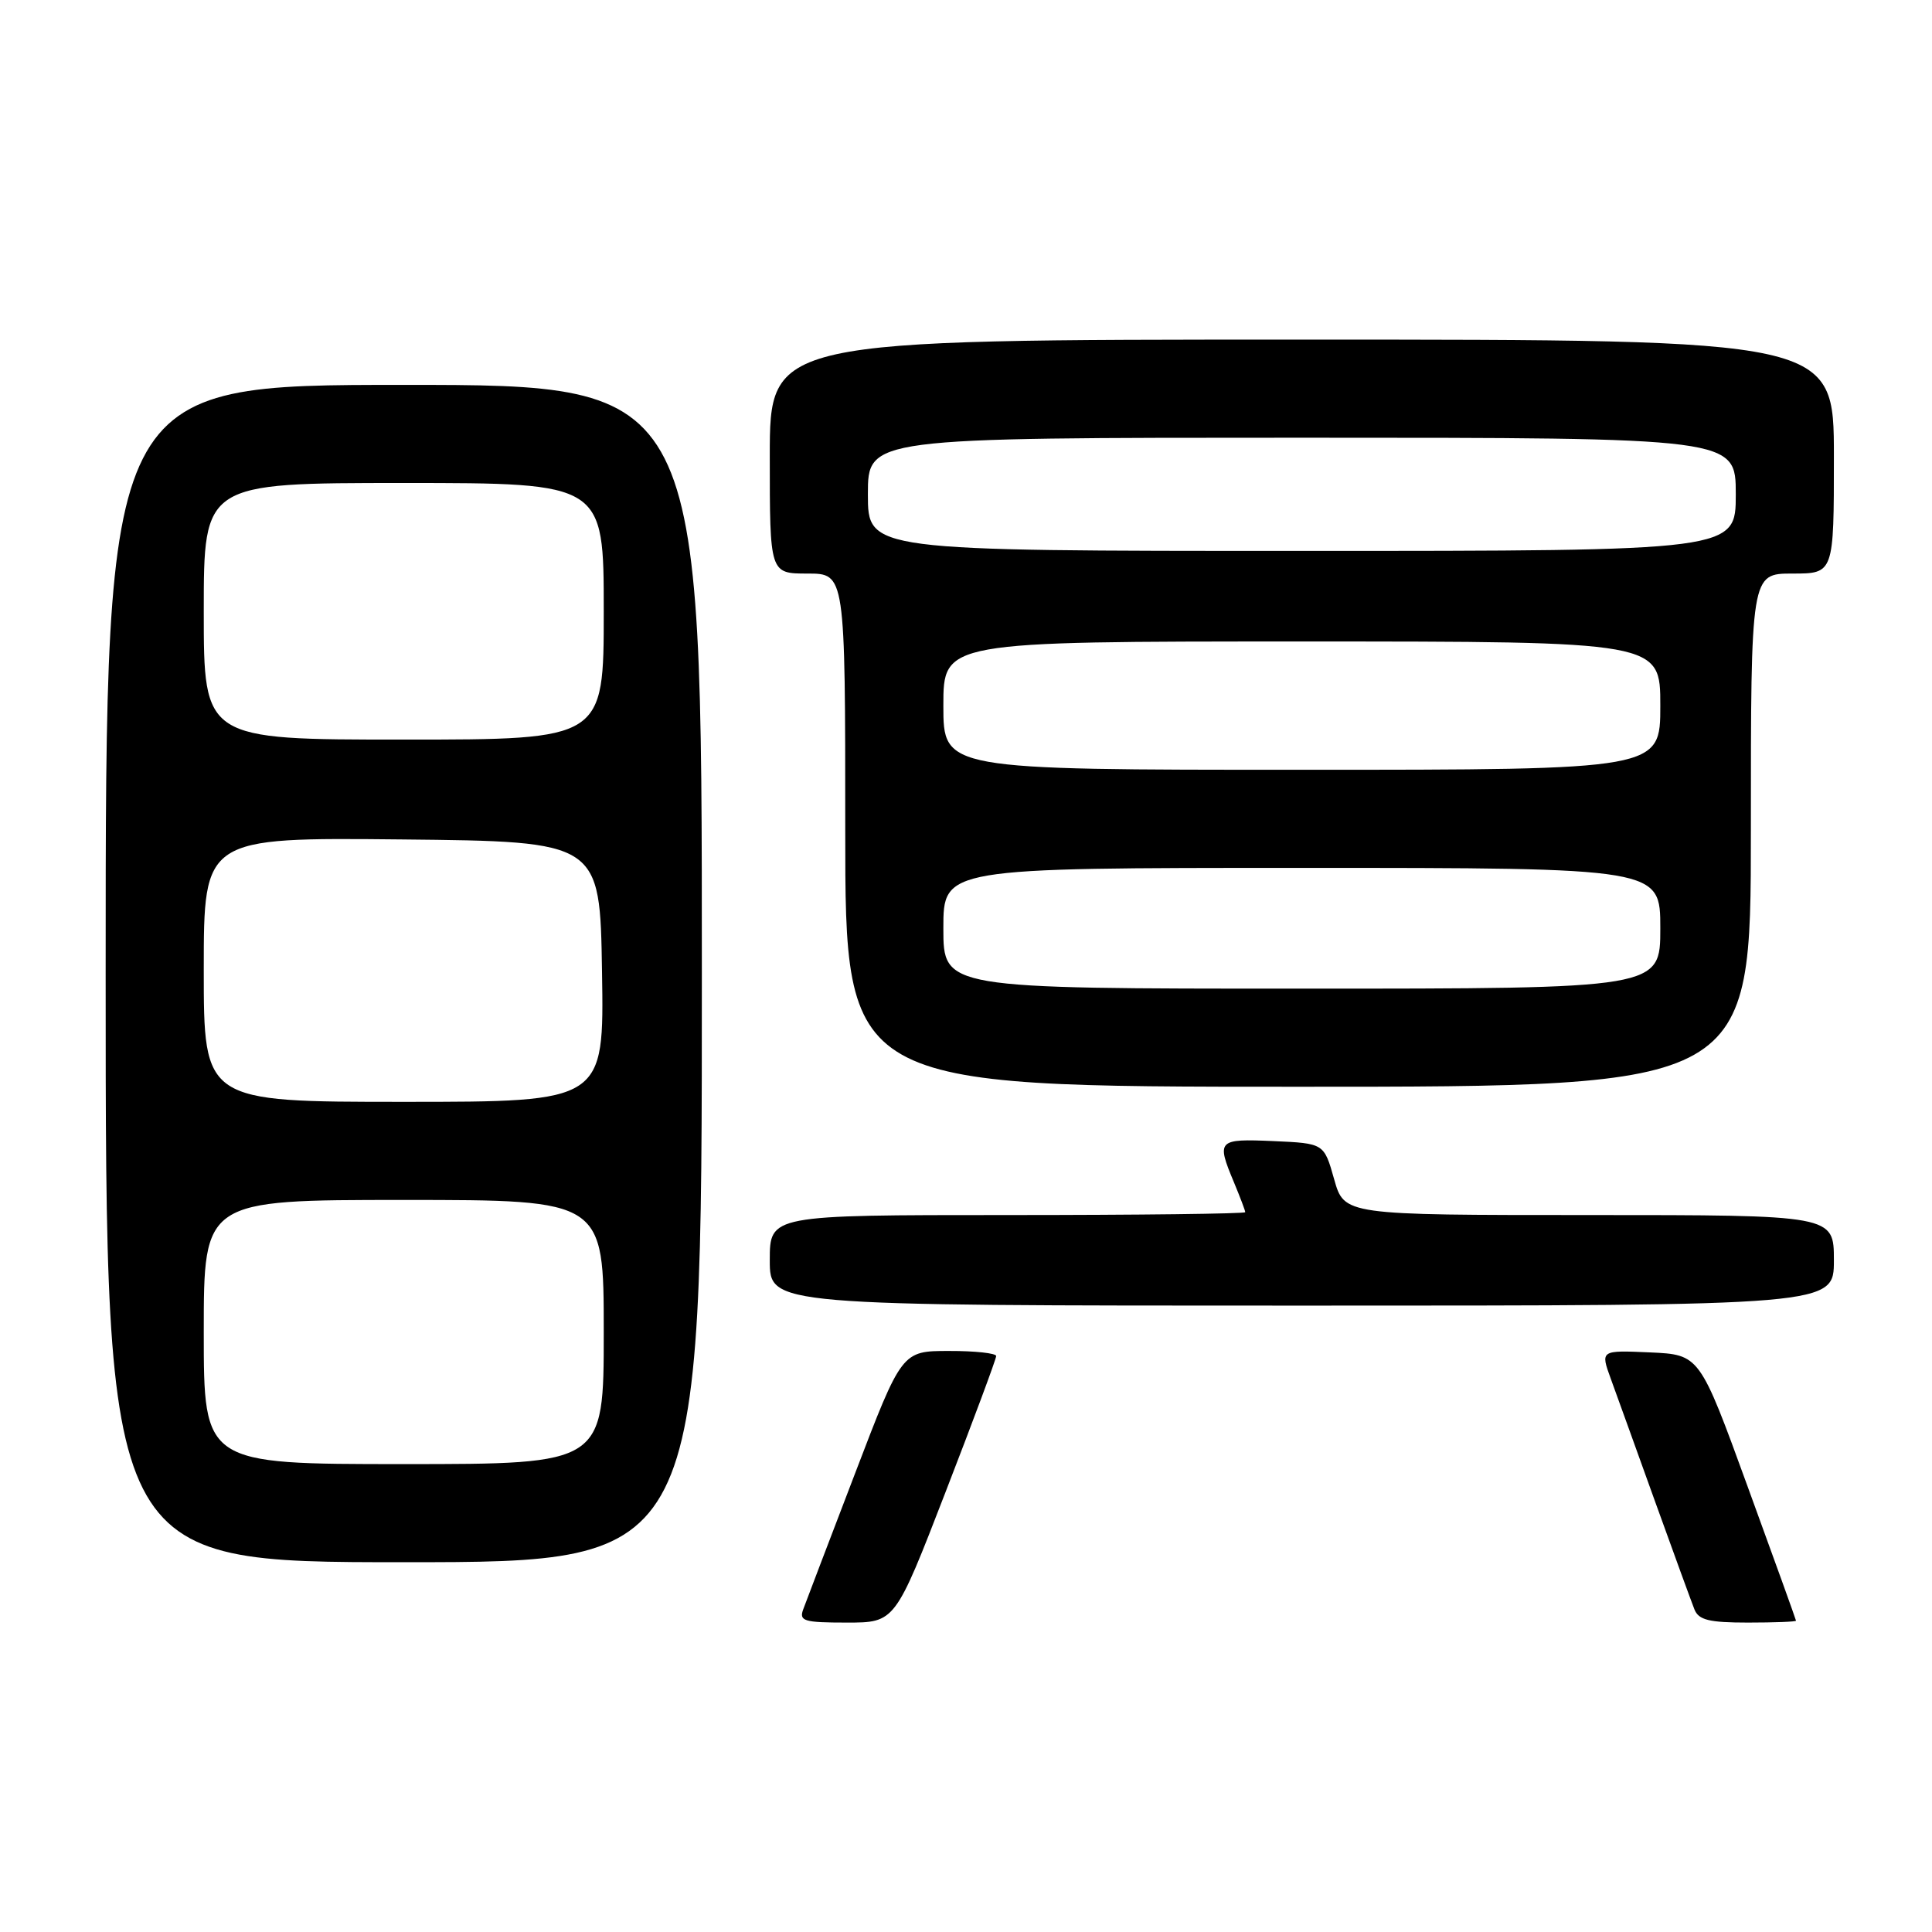<?xml version="1.0" encoding="UTF-8" standalone="no"?>
<!DOCTYPE svg PUBLIC "-//W3C//DTD SVG 1.1//EN" "http://www.w3.org/Graphics/SVG/1.1/DTD/svg11.dtd" >
<svg xmlns="http://www.w3.org/2000/svg" xmlns:xlink="http://www.w3.org/1999/xlink" version="1.1" viewBox="0 0 256 256">
 <g >
 <path fill="currentColor"
d=" M 125.30 197.68 C 128.99 188.16 132.00 180.06 132.00 179.68 C 132.00 179.31 129.19 179.00 125.75 179.01 C 119.50 179.01 119.50 179.01 113.29 195.26 C 109.87 204.19 106.78 212.29 106.43 213.25 C 105.86 214.80 106.51 215.00 112.20 215.00 C 118.60 215.00 118.60 215.00 125.30 197.68 Z  M 237.98 214.75 C 237.97 214.61 235.09 206.62 231.58 197.00 C 225.21 179.50 225.21 179.50 218.63 179.20 C 212.06 178.91 212.06 178.91 213.44 182.70 C 214.20 184.79 216.85 192.12 219.32 199.00 C 221.80 205.88 224.14 212.29 224.52 213.25 C 225.08 214.66 226.45 215.00 231.61 215.00 C 235.12 215.00 237.99 214.89 237.98 214.75 Z  M 93.00 129.00 C 93.00 51.00 93.00 51.00 53.50 51.00 C 14.00 51.00 14.00 51.00 14.00 129.00 C 14.00 207.00 14.00 207.00 53.50 207.00 C 93.00 207.00 93.00 207.00 93.00 129.00 Z  M 243.00 167.00 C 243.00 161.00 243.00 161.00 210.56 161.00 C 178.12 161.00 178.12 161.00 176.78 156.25 C 175.44 151.50 175.44 151.50 168.72 151.20 C 161.34 150.88 161.16 151.06 163.50 156.65 C 164.32 158.63 165.00 160.41 165.00 160.62 C 165.00 160.83 150.82 161.00 133.50 161.00 C 102.00 161.00 102.00 161.00 102.00 167.00 C 102.00 173.00 102.00 173.00 172.50 173.00 C 243.00 173.00 243.00 173.00 243.00 167.00 Z  M 232.00 110.00 C 232.00 76.00 232.00 76.00 237.50 76.00 C 243.00 76.00 243.00 76.00 243.00 60.50 C 243.00 45.00 243.00 45.00 172.50 45.00 C 102.00 45.00 102.00 45.00 102.00 60.50 C 102.00 76.00 102.00 76.00 107.00 76.00 C 112.00 76.00 112.00 76.00 112.00 110.00 C 112.00 144.00 112.00 144.00 172.00 144.00 C 232.00 144.00 232.00 144.00 232.00 110.00 Z  M 27.00 176.50 C 27.00 159.00 27.00 159.00 53.50 159.00 C 80.00 159.00 80.00 159.00 80.00 176.50 C 80.00 194.00 80.00 194.00 53.50 194.00 C 27.00 194.00 27.00 194.00 27.00 176.50 Z  M 27.00 128.48 C 27.00 110.97 27.00 110.97 53.25 111.23 C 79.50 111.50 79.50 111.50 79.77 128.75 C 80.05 146.00 80.05 146.00 53.52 146.00 C 27.00 146.00 27.00 146.00 27.00 128.48 Z  M 27.00 81.00 C 27.00 64.00 27.00 64.00 53.50 64.00 C 80.00 64.00 80.00 64.00 80.00 81.00 C 80.00 98.00 80.00 98.00 53.50 98.00 C 27.00 98.00 27.00 98.00 27.00 81.00 Z  M 125.00 123.00 C 125.00 115.00 125.00 115.00 172.50 115.00 C 220.00 115.00 220.00 115.00 220.00 123.00 C 220.00 131.00 220.00 131.00 172.50 131.00 C 125.00 131.00 125.00 131.00 125.00 123.00 Z  M 125.00 93.50 C 125.00 85.00 125.00 85.00 172.50 85.00 C 220.00 85.00 220.00 85.00 220.00 93.50 C 220.00 102.00 220.00 102.00 172.50 102.00 C 125.00 102.00 125.00 102.00 125.00 93.50 Z  M 115.00 65.50 C 115.00 58.00 115.00 58.00 172.50 58.00 C 230.00 58.00 230.00 58.00 230.00 65.50 C 230.00 73.00 230.00 73.00 172.50 73.00 C 115.00 73.00 115.00 73.00 115.00 65.50 Z "/>
</g>
</svg>